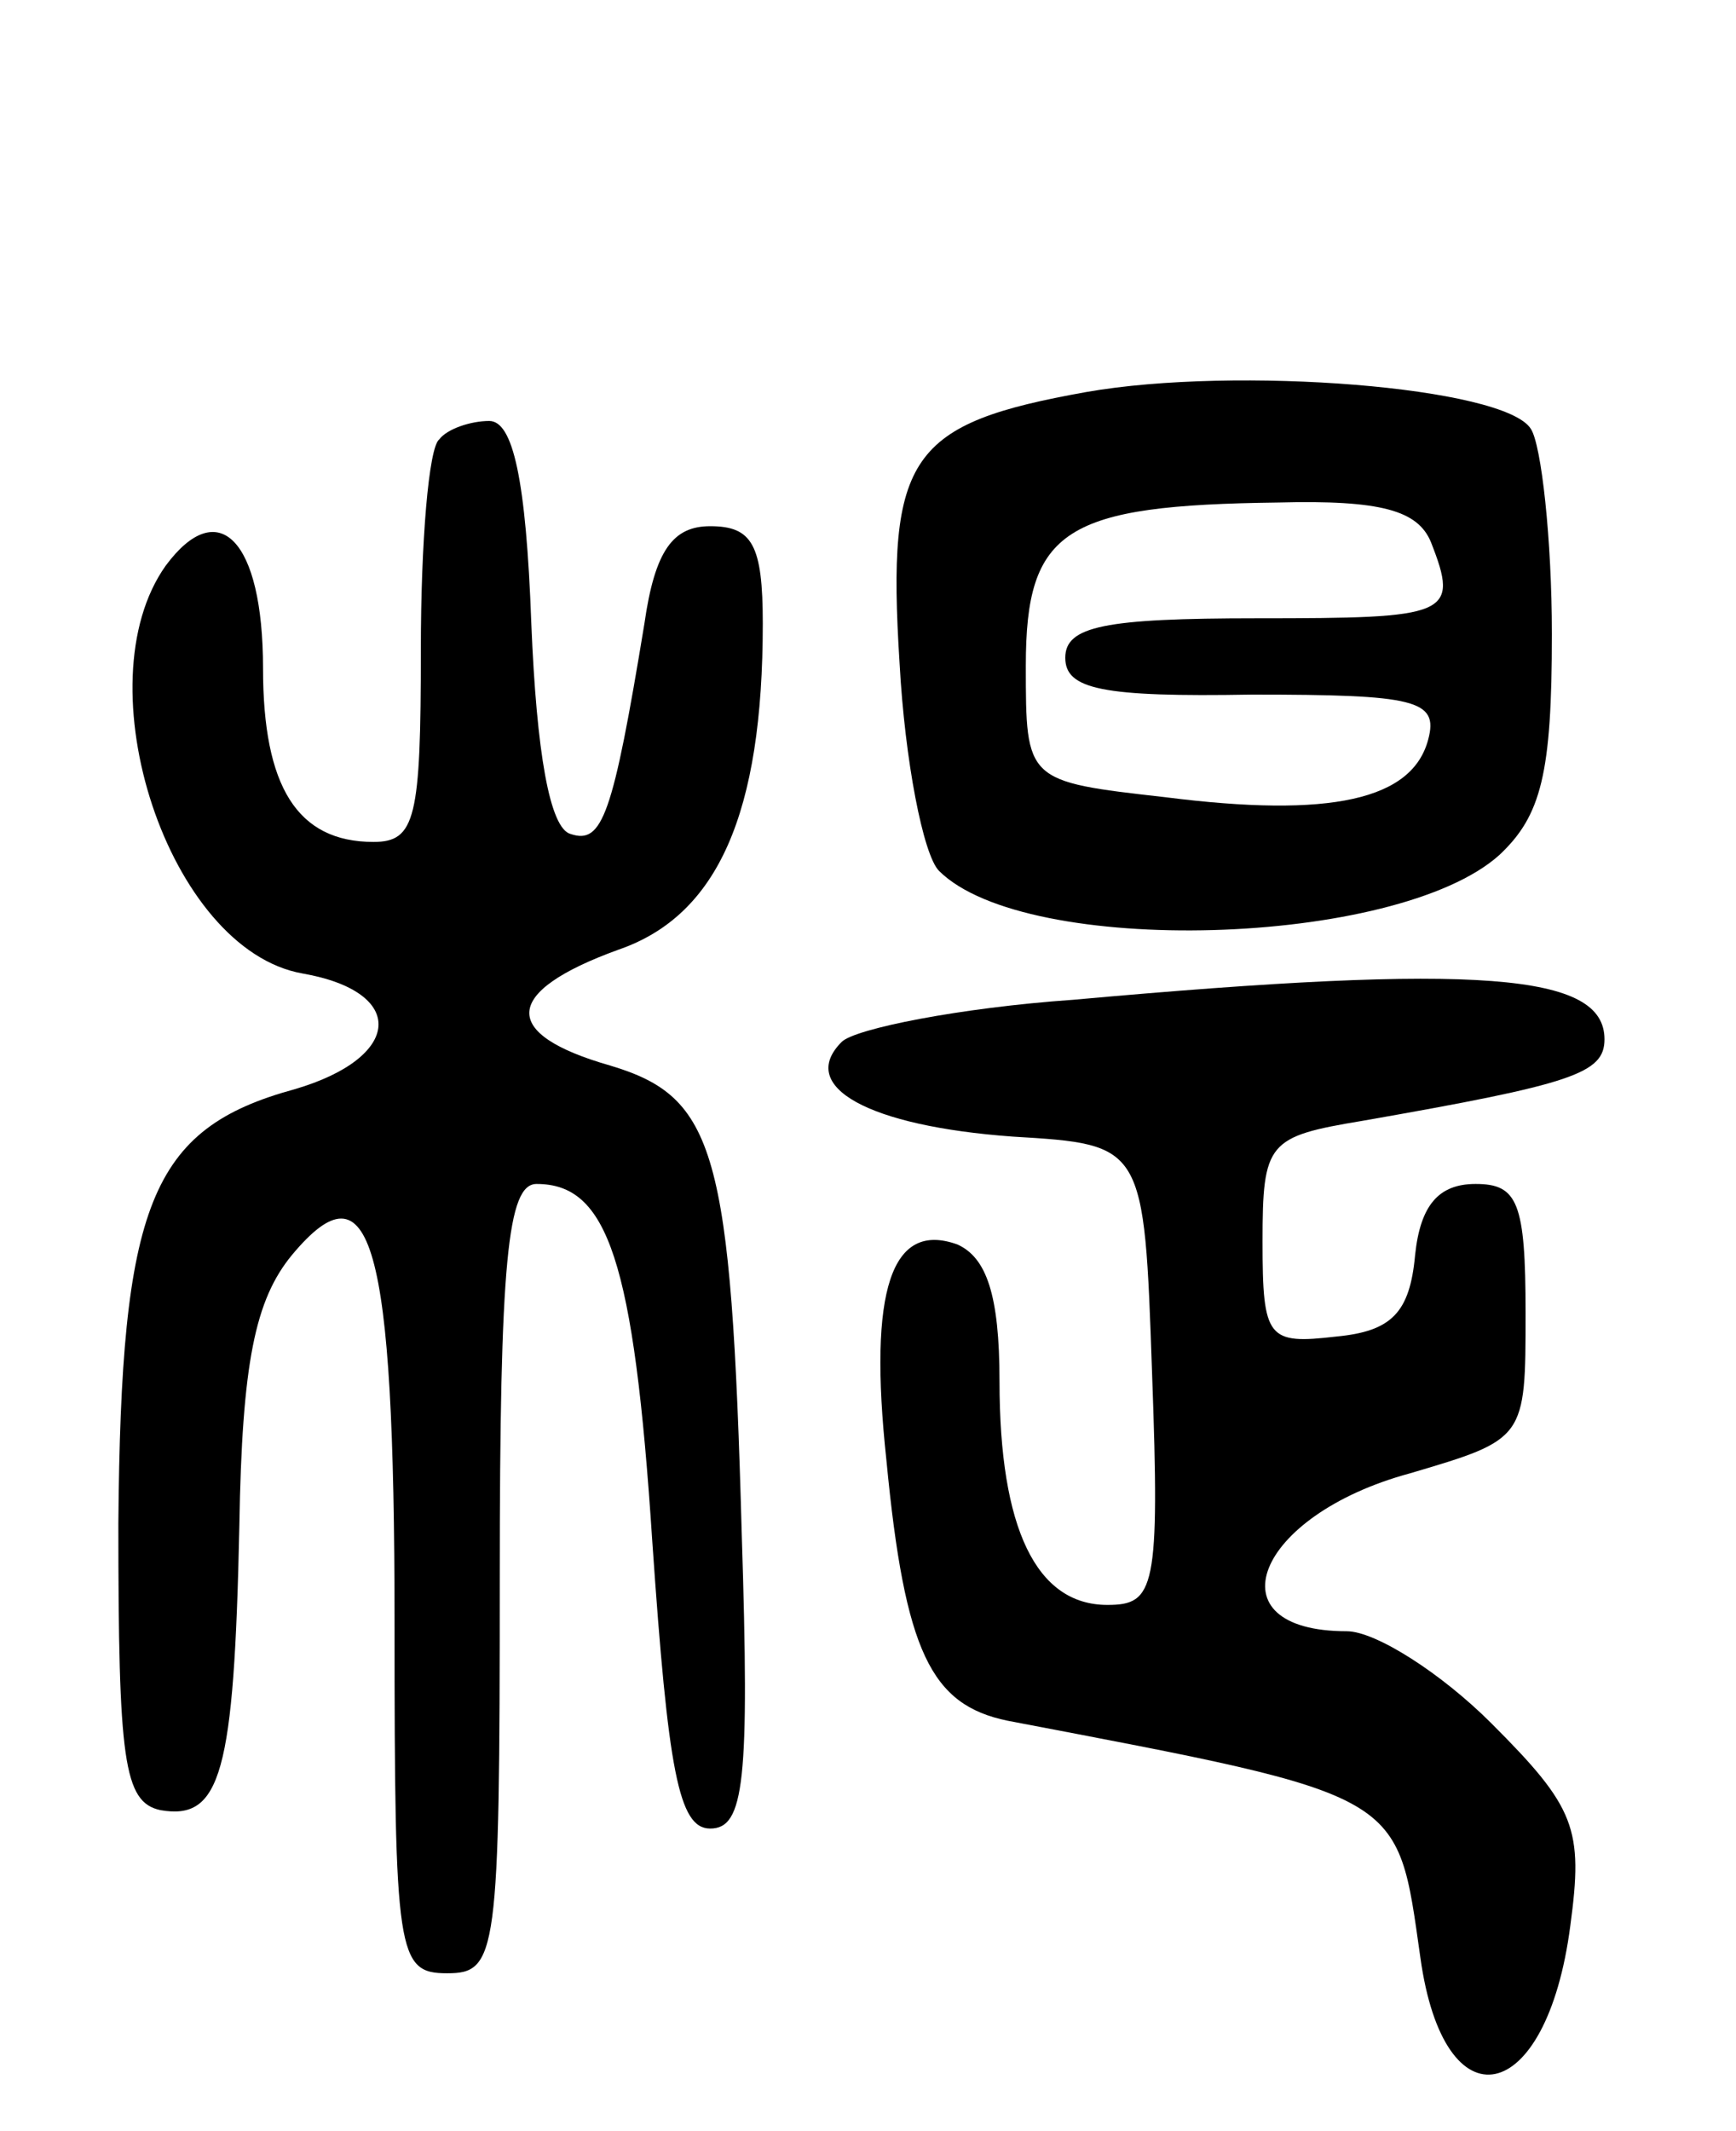<svg version="1.0" xmlns="http://www.w3.org/2000/svg"
 width="66pt" height="81pt" viewBox="0 0 66 81"
 preserveAspectRatio="xMidYMid meet">
<g transform="translate(0,81) scale(0.1,-0.1)"
fill="#000000" stroke="none">
<path d="M413 661 c-67 -12 -76 -24 -71 -103 2 -37 9 -73 15 -79 33 -33 174
-29 213 6 16 15 20 31 20 84 0 36 -4 72 -8 78 -10 16 -112 24 -169 14z m131
-57 c11 -28 7 -29 -66 -29 -58 0 -73 -3 -73 -15 0 -12 14 -15 71 -14 62 0 71
-2 67 -17 -6 -23 -37 -30 -100 -22 -53 6 -53 6 -53 50 0 52 15 61 96 62 39 1
53 -3 58 -15z"/>
<path d="M167 643 c-4 -3 -7 -39 -7 -80 0 -64 -2 -73 -18 -73 -29 0 -42 21
-42 66 0 49 -17 66 -37 39 -32 -45 1 -146 52 -155 40 -7 38 -32 -3 -44 -55
-15 -66 -44 -67 -165 0 -90 2 -106 16 -109 23 -4 28 14 30 108 1 62 6 86 20
103 30 36 39 6 39 -140 0 -126 1 -133 20 -133 19 0 20 7 20 150 0 121 3 150
14 150 27 0 37 -29 44 -136 6 -87 10 -109 22 -109 13 0 15 18 12 112 -4 146
-10 166 -50 178 -42 12 -41 28 3 44 38 13 55 52 55 124 0 30 -4 37 -20 37 -14
0 -21 -9 -25 -37 -12 -73 -16 -84 -28 -80 -8 2 -13 31 -15 80 -2 55 -7 77 -16
77 -7 0 -16 -3 -19 -7z"/>
<path d="M408 430 c-43 -3 -83 -11 -88 -16 -17 -17 10 -32 65 -36 50 -3 50 -3
53 -90 3 -82 1 -88 -17 -88 -27 0 -41 29 -41 85 0 33 -5 47 -16 52 -25 9 -34
-17 -27 -82 7 -73 17 -93 46 -99 152 -29 148 -27 157 -90 9 -65 48 -57 57 12
5 37 2 45 -30 77 -19 19 -44 35 -55 35 -52 0 -35 44 24 60 44 13 44 13 44 61
0 42 -3 49 -19 49 -14 0 -21 -8 -23 -27 -2 -22 -9 -29 -30 -31 -26 -3 -28 -1
-28 36 0 38 2 40 38 46 80 14 92 18 92 31 0 25 -47 29 -202 15z"/>
</g>
</svg>
